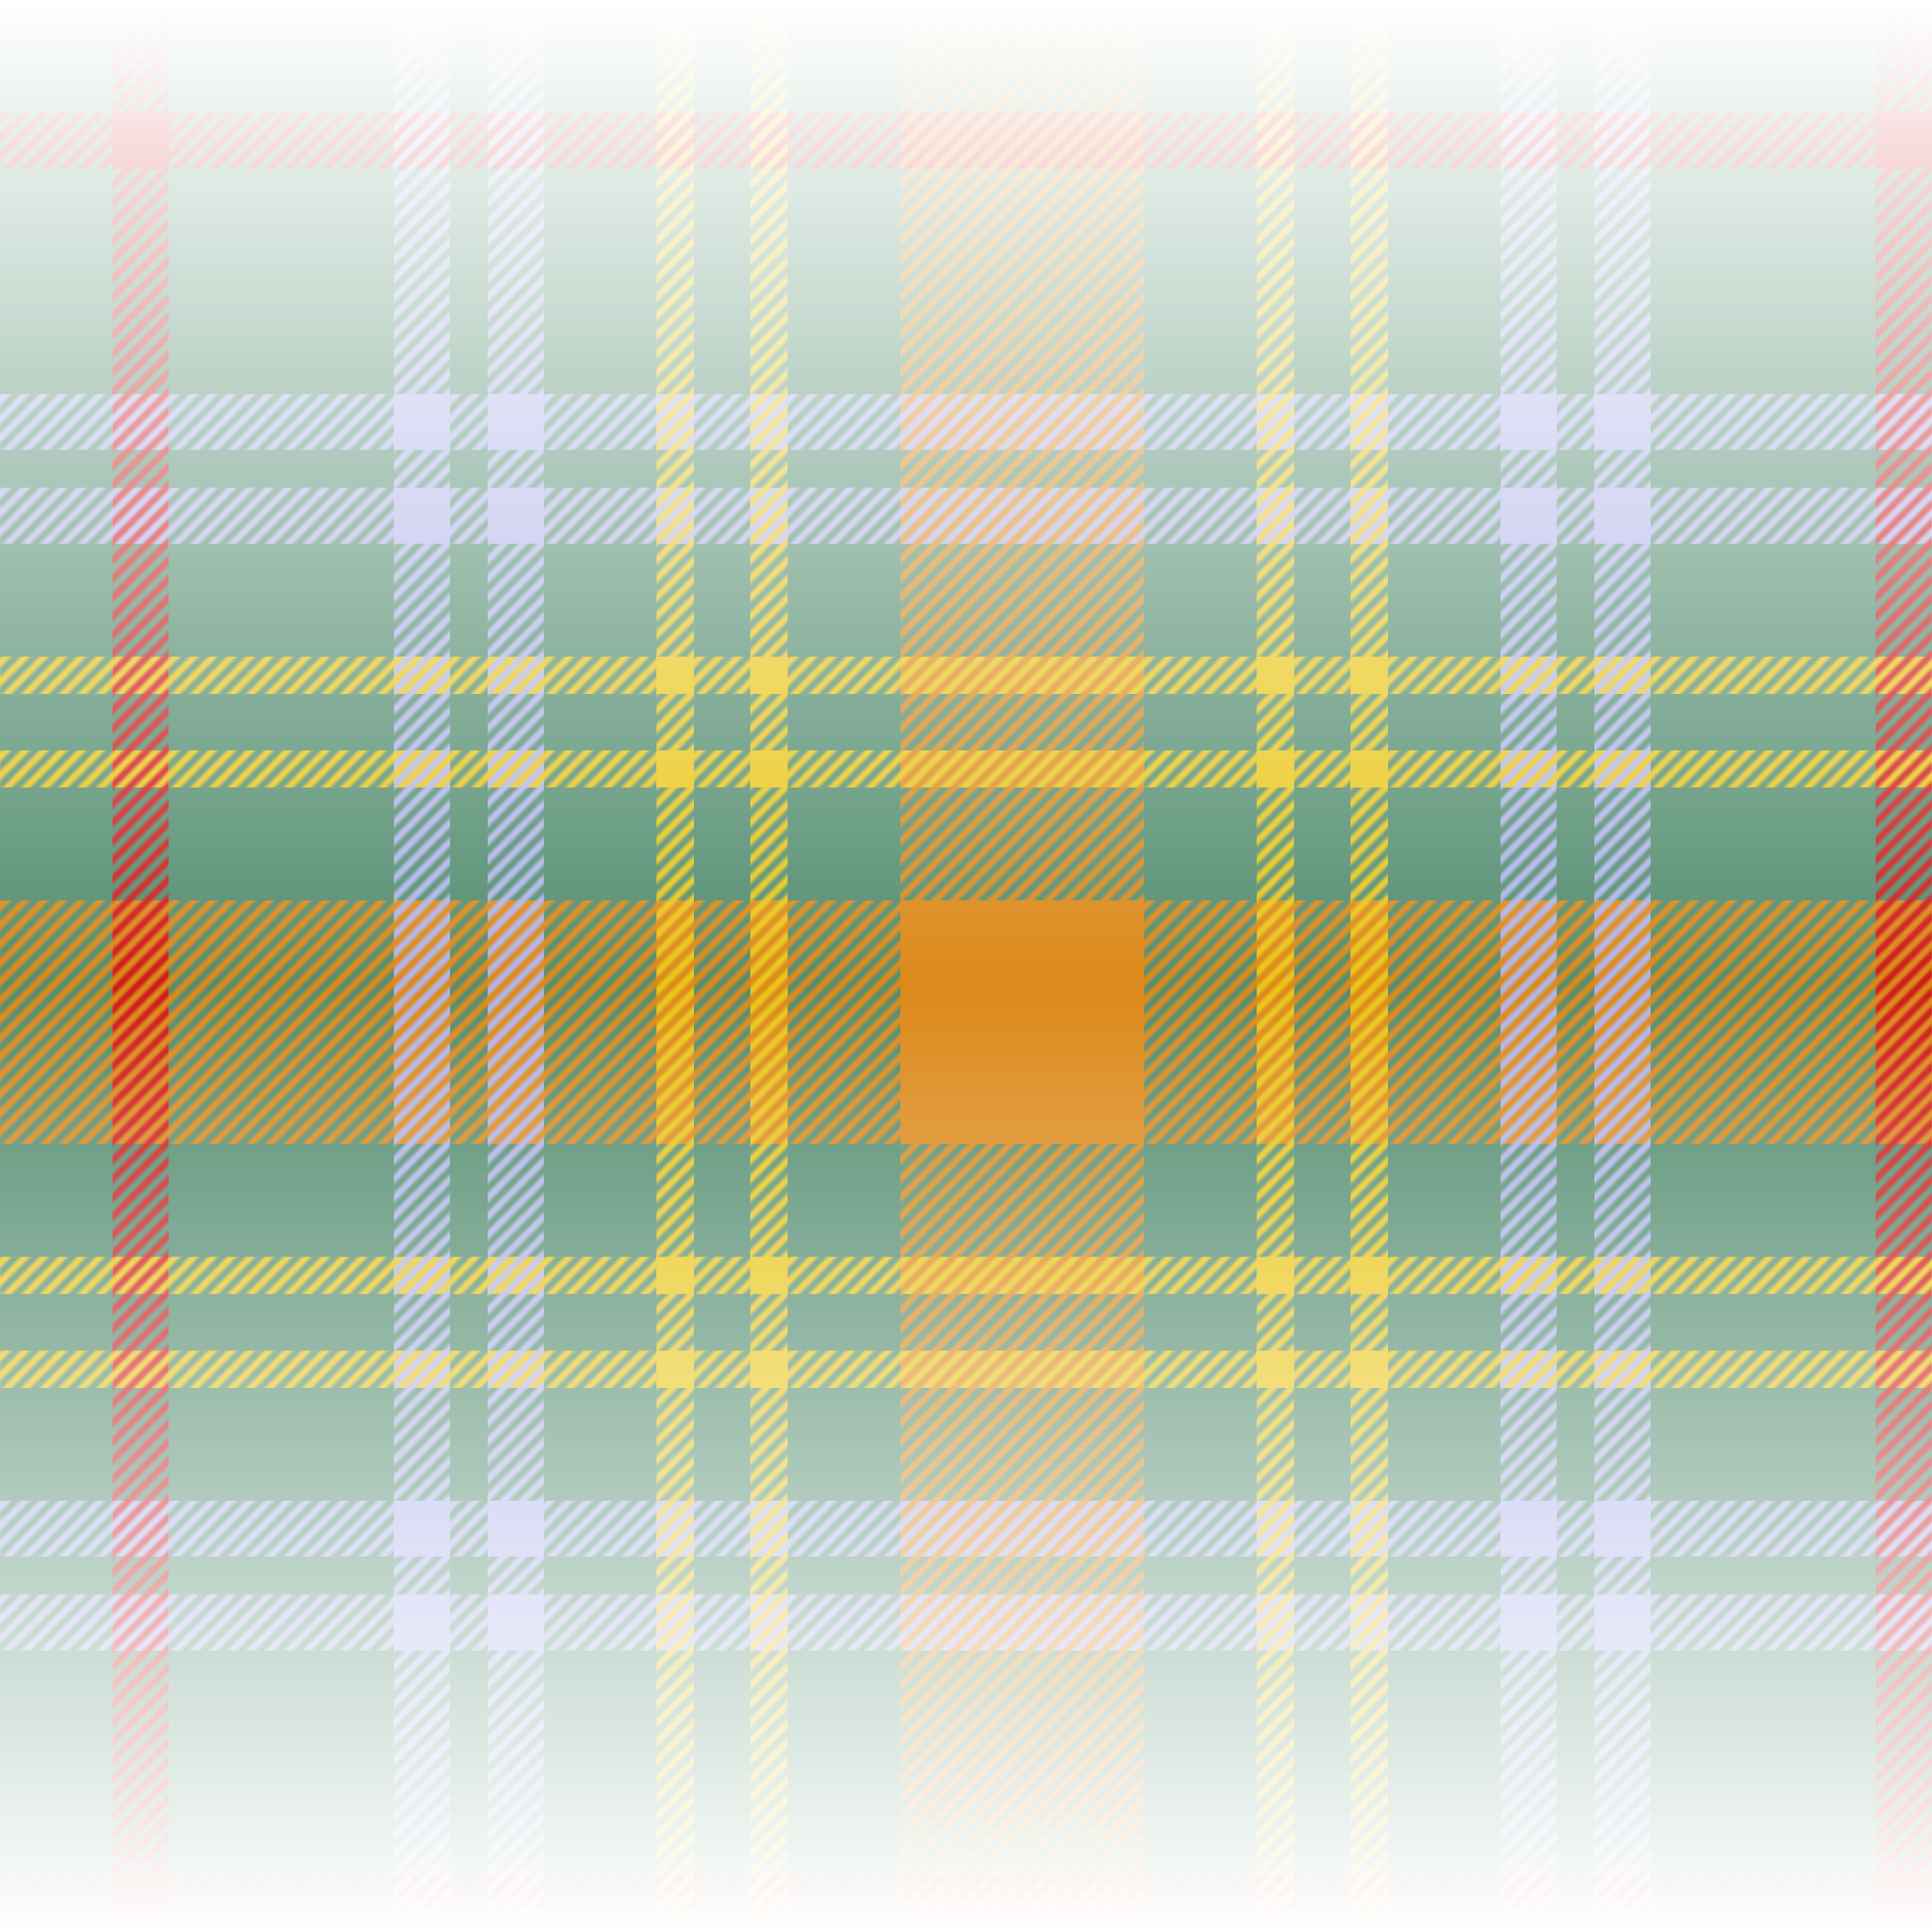 <svg id="Layer_1" data-name="Layer 1" xmlns="http://www.w3.org/2000/svg" xmlns:xlink="http://www.w3.org/1999/xlink" viewBox="0 0 824 824"><rect x="0" y="0" width="824" height="824" fill="#333333" stroke="none"/><defs><style>.cls-1{fill:url(#pattern);}.cls-2{fill:none;}.cls-3{fill:#fff;}.cls-4{fill:#408060;}.cls-5{fill:#c80000;}.cls-6{fill:#a8ace8;}.cls-7{fill:#e8c000;}.cls-8{fill:#d87c00;}.cls-9{mask:url(#mask);}.cls-10{fill:url(#linear-gradient);}</style><pattern id="pattern" data-name="pattern" width="8" height="8" patternTransform="matrix(1, 0, 0, -1, -2, 842.89)" patternUnits="userSpaceOnUse" viewBox="0 0 8 8"><rect class="cls-2" width="8" height="8"/><polygon class="cls-3" points="0 4 0 0 8 8 4 8 0 4"/><polygon class="cls-3" points="4 0 8 0 8 4 4 0"/></pattern><mask id="mask" x="0" y="0" width="824" height="824" maskUnits="userSpaceOnUse"><g id="grating"><rect class="cls-1" width="824" height="824"/></g></mask><linearGradient id="linear-gradient" x1="412" y1="824" x2="412" gradientUnits="userSpaceOnUse"><stop offset="0" stop-color="#fff"/><stop offset="0.49" stop-color="#fff" stop-opacity="0.1"/><stop offset="1" stop-color="#fff"/></linearGradient></defs><title>obrien</title><g id="horizStripes"><rect class="cls-4" width="824" height="48"/><rect class="cls-5" y="48" width="824" height="24"/><rect class="cls-4" y="72" width="824" height="96"/><rect class="cls-6" y="168" width="824" height="24"/><rect class="cls-4" y="192" width="824" height="16"/><rect class="cls-6" y="208" width="824" height="24"/><rect class="cls-4" y="232" width="824" height="48"/><rect class="cls-7" y="280" width="824" height="16"/><rect class="cls-4" y="296" width="824" height="24"/><rect class="cls-7" y="320" width="824" height="16"/><rect class="cls-4" y="336" width="824" height="48"/><rect class="cls-8" y="384" width="824" height="104"/><rect class="cls-4" y="488" width="824" height="48"/><rect class="cls-7" y="536" width="824" height="16"/><rect class="cls-4" y="552" width="824" height="24"/><rect class="cls-7" y="576" width="824" height="16"/><rect class="cls-4" y="592" width="824" height="48"/><rect class="cls-6" y="640" width="824" height="24"/><rect class="cls-4" y="664" width="824" height="16"/><rect class="cls-6" y="680" width="824" height="24"/><rect class="cls-4" y="704" width="824" height="96"/><rect class="cls-5" y="800" width="824" height="24"/></g><g class="cls-9"><g id="vertStripes"><rect class="cls-4" width="48" height="824"/><rect class="cls-5" x="48" width="24" height="824"/><rect class="cls-4" x="72" width="96" height="824"/><rect class="cls-6" x="168" width="24" height="824"/><rect class="cls-4" x="192" width="16" height="824"/><rect class="cls-6" x="208" width="24" height="824"/><rect class="cls-4" x="232" width="48" height="824"/><rect class="cls-7" x="280" width="16" height="824"/><rect class="cls-4" x="296" width="24" height="824"/><rect class="cls-7" x="320" width="16" height="824"/><rect class="cls-4" x="336" width="48" height="824"/><rect class="cls-8" x="384" width="104" height="824"/><rect class="cls-4" x="488" width="48" height="824"/><rect class="cls-7" x="536" width="16" height="824"/><rect class="cls-4" x="552" width="24" height="824"/><rect class="cls-7" x="576" width="16" height="824"/><rect class="cls-4" x="592" width="48" height="824"/><rect class="cls-6" x="640" width="24" height="824"/><rect class="cls-4" x="664" width="16" height="824"/><rect class="cls-6" x="680" width="24" height="824"/><rect class="cls-4" x="704" width="96" height="824"/><rect class="cls-5" x="800" width="24" height="824"/></g></g><rect class="cls-10" width="824" height="824"/></svg>